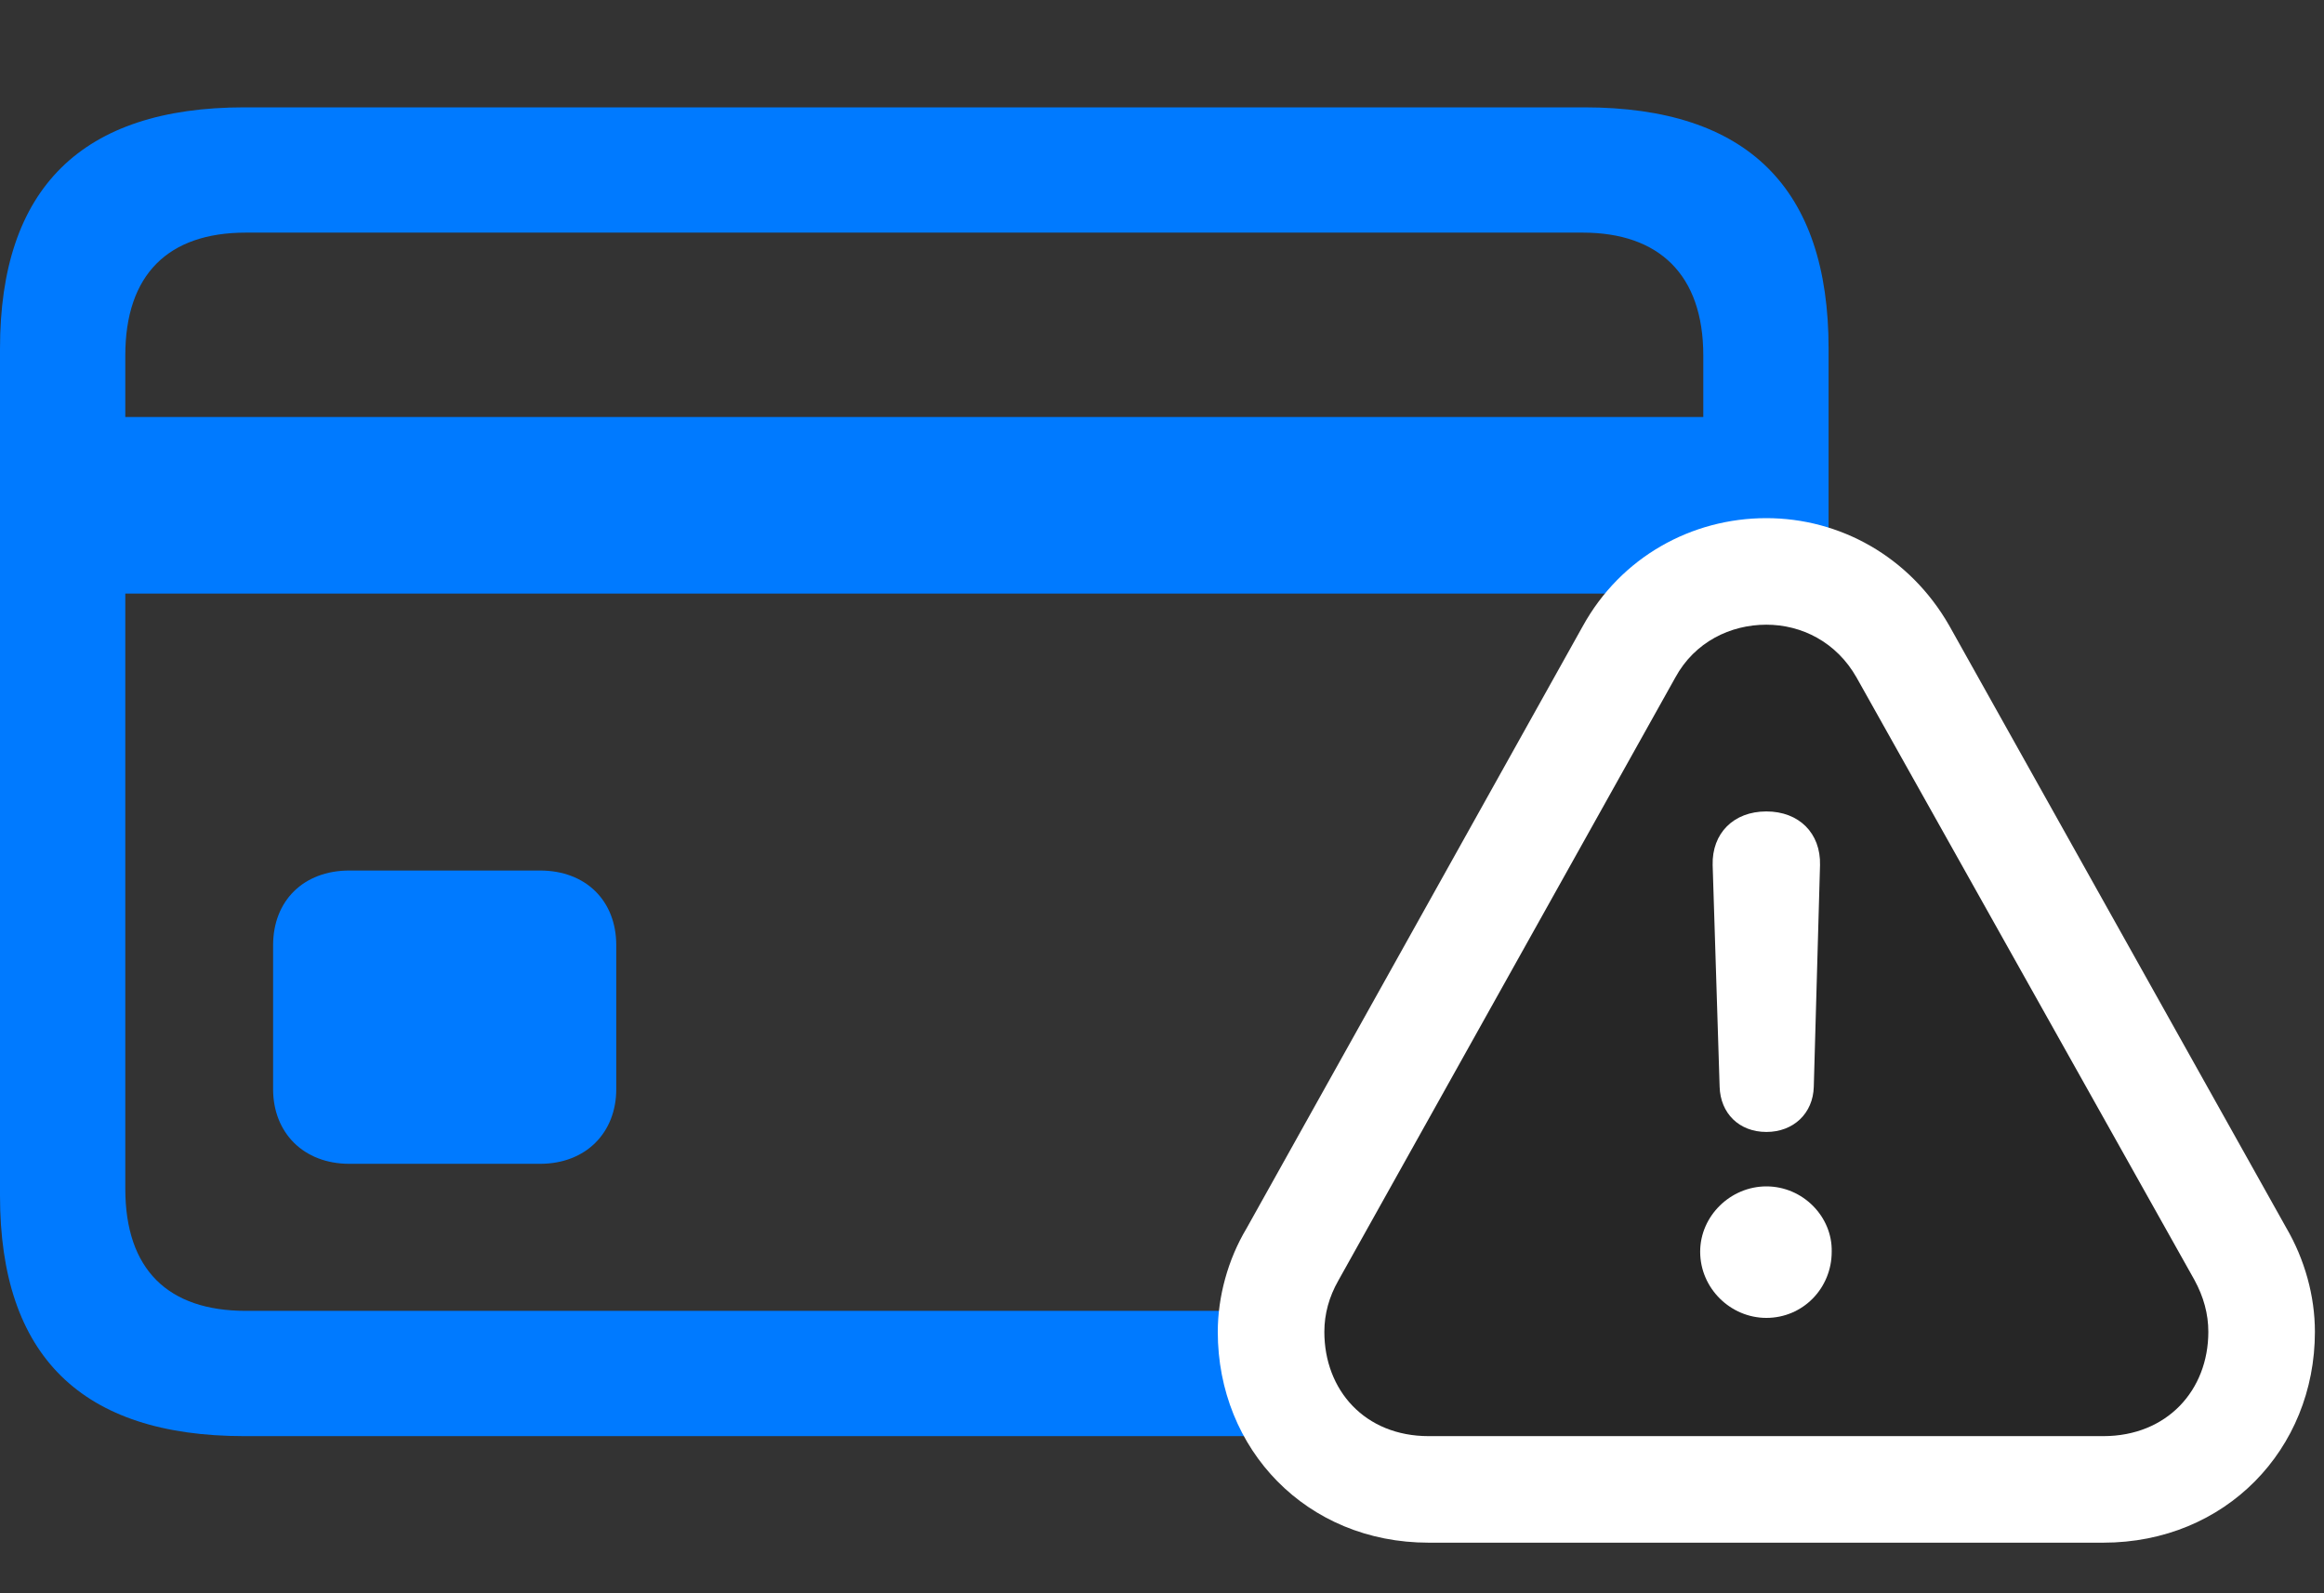 <svg width="35" height="24" viewBox="0 0 35 24" fill="none" xmlns="http://www.w3.org/2000/svg">
<rect x="0" y="0" width="35" height="24" fill="#333333" stroke="none"/>
<path d="M5.262 17.531H8.133C8.824 17.531 9.281 17.062 9.281 16.406V14.238C9.281 13.57 8.824 13.113 8.133 13.113H5.262C4.57 13.113 4.113 13.57 4.113 14.238V16.406C4.113 17.062 4.57 17.531 5.262 17.531ZM0.949 8.941H26.602V6.281H0.949V8.941ZM3.68 21.633H23.859C26.32 21.633 27.539 20.426 27.539 18.012V5.25C27.539 2.836 26.32 1.617 23.859 1.617H3.68C1.23 1.617 0 2.836 0 5.25V18.012C0 20.426 1.23 21.633 3.68 21.633ZM3.703 19.746C2.531 19.746 1.887 19.125 1.887 17.906V5.355C1.887 4.137 2.531 3.504 3.703 3.504H23.836C24.984 3.504 25.652 4.137 25.652 5.355V17.906C25.652 19.125 24.984 19.746 23.836 19.746H3.703Z" fill="#007AFF"/>
<path d="M21.516 23.238H31.676C33.516 23.238 34.863 21.832 34.863 20.062C34.863 19.523 34.711 18.973 34.43 18.492L29.355 9.422C28.758 8.379 27.703 7.805 26.602 7.805C25.477 7.805 24.41 8.391 23.836 9.434L18.773 18.504C18.492 18.973 18.34 19.535 18.34 20.062C18.34 21.832 19.676 23.238 21.516 23.238Z" fill="white"/>
<path d="M21.516 21.633H31.676C32.637 21.633 33.258 20.941 33.258 20.062C33.258 19.793 33.188 19.535 33.047 19.277L27.961 10.207C27.656 9.668 27.129 9.41 26.602 9.41C26.062 9.41 25.523 9.668 25.23 10.207L20.156 19.289C20.016 19.535 19.945 19.793 19.945 20.062C19.945 20.941 20.555 21.633 21.516 21.633Z" fill="black" fill-opacity="0.85"/>
<path d="M26.602 19.852C26.062 19.852 25.605 19.406 25.605 18.855C25.605 18.316 26.062 17.871 26.602 17.871C27.152 17.871 27.598 18.328 27.586 18.855C27.586 19.406 27.152 19.852 26.602 19.852ZM26.602 17.051C26.191 17.051 25.91 16.77 25.898 16.371L25.793 13.031C25.781 12.551 26.109 12.223 26.602 12.223C27.094 12.223 27.422 12.551 27.41 13.031L27.316 16.371C27.305 16.77 27.012 17.051 26.602 17.051Z" fill="white"/>
</svg>
